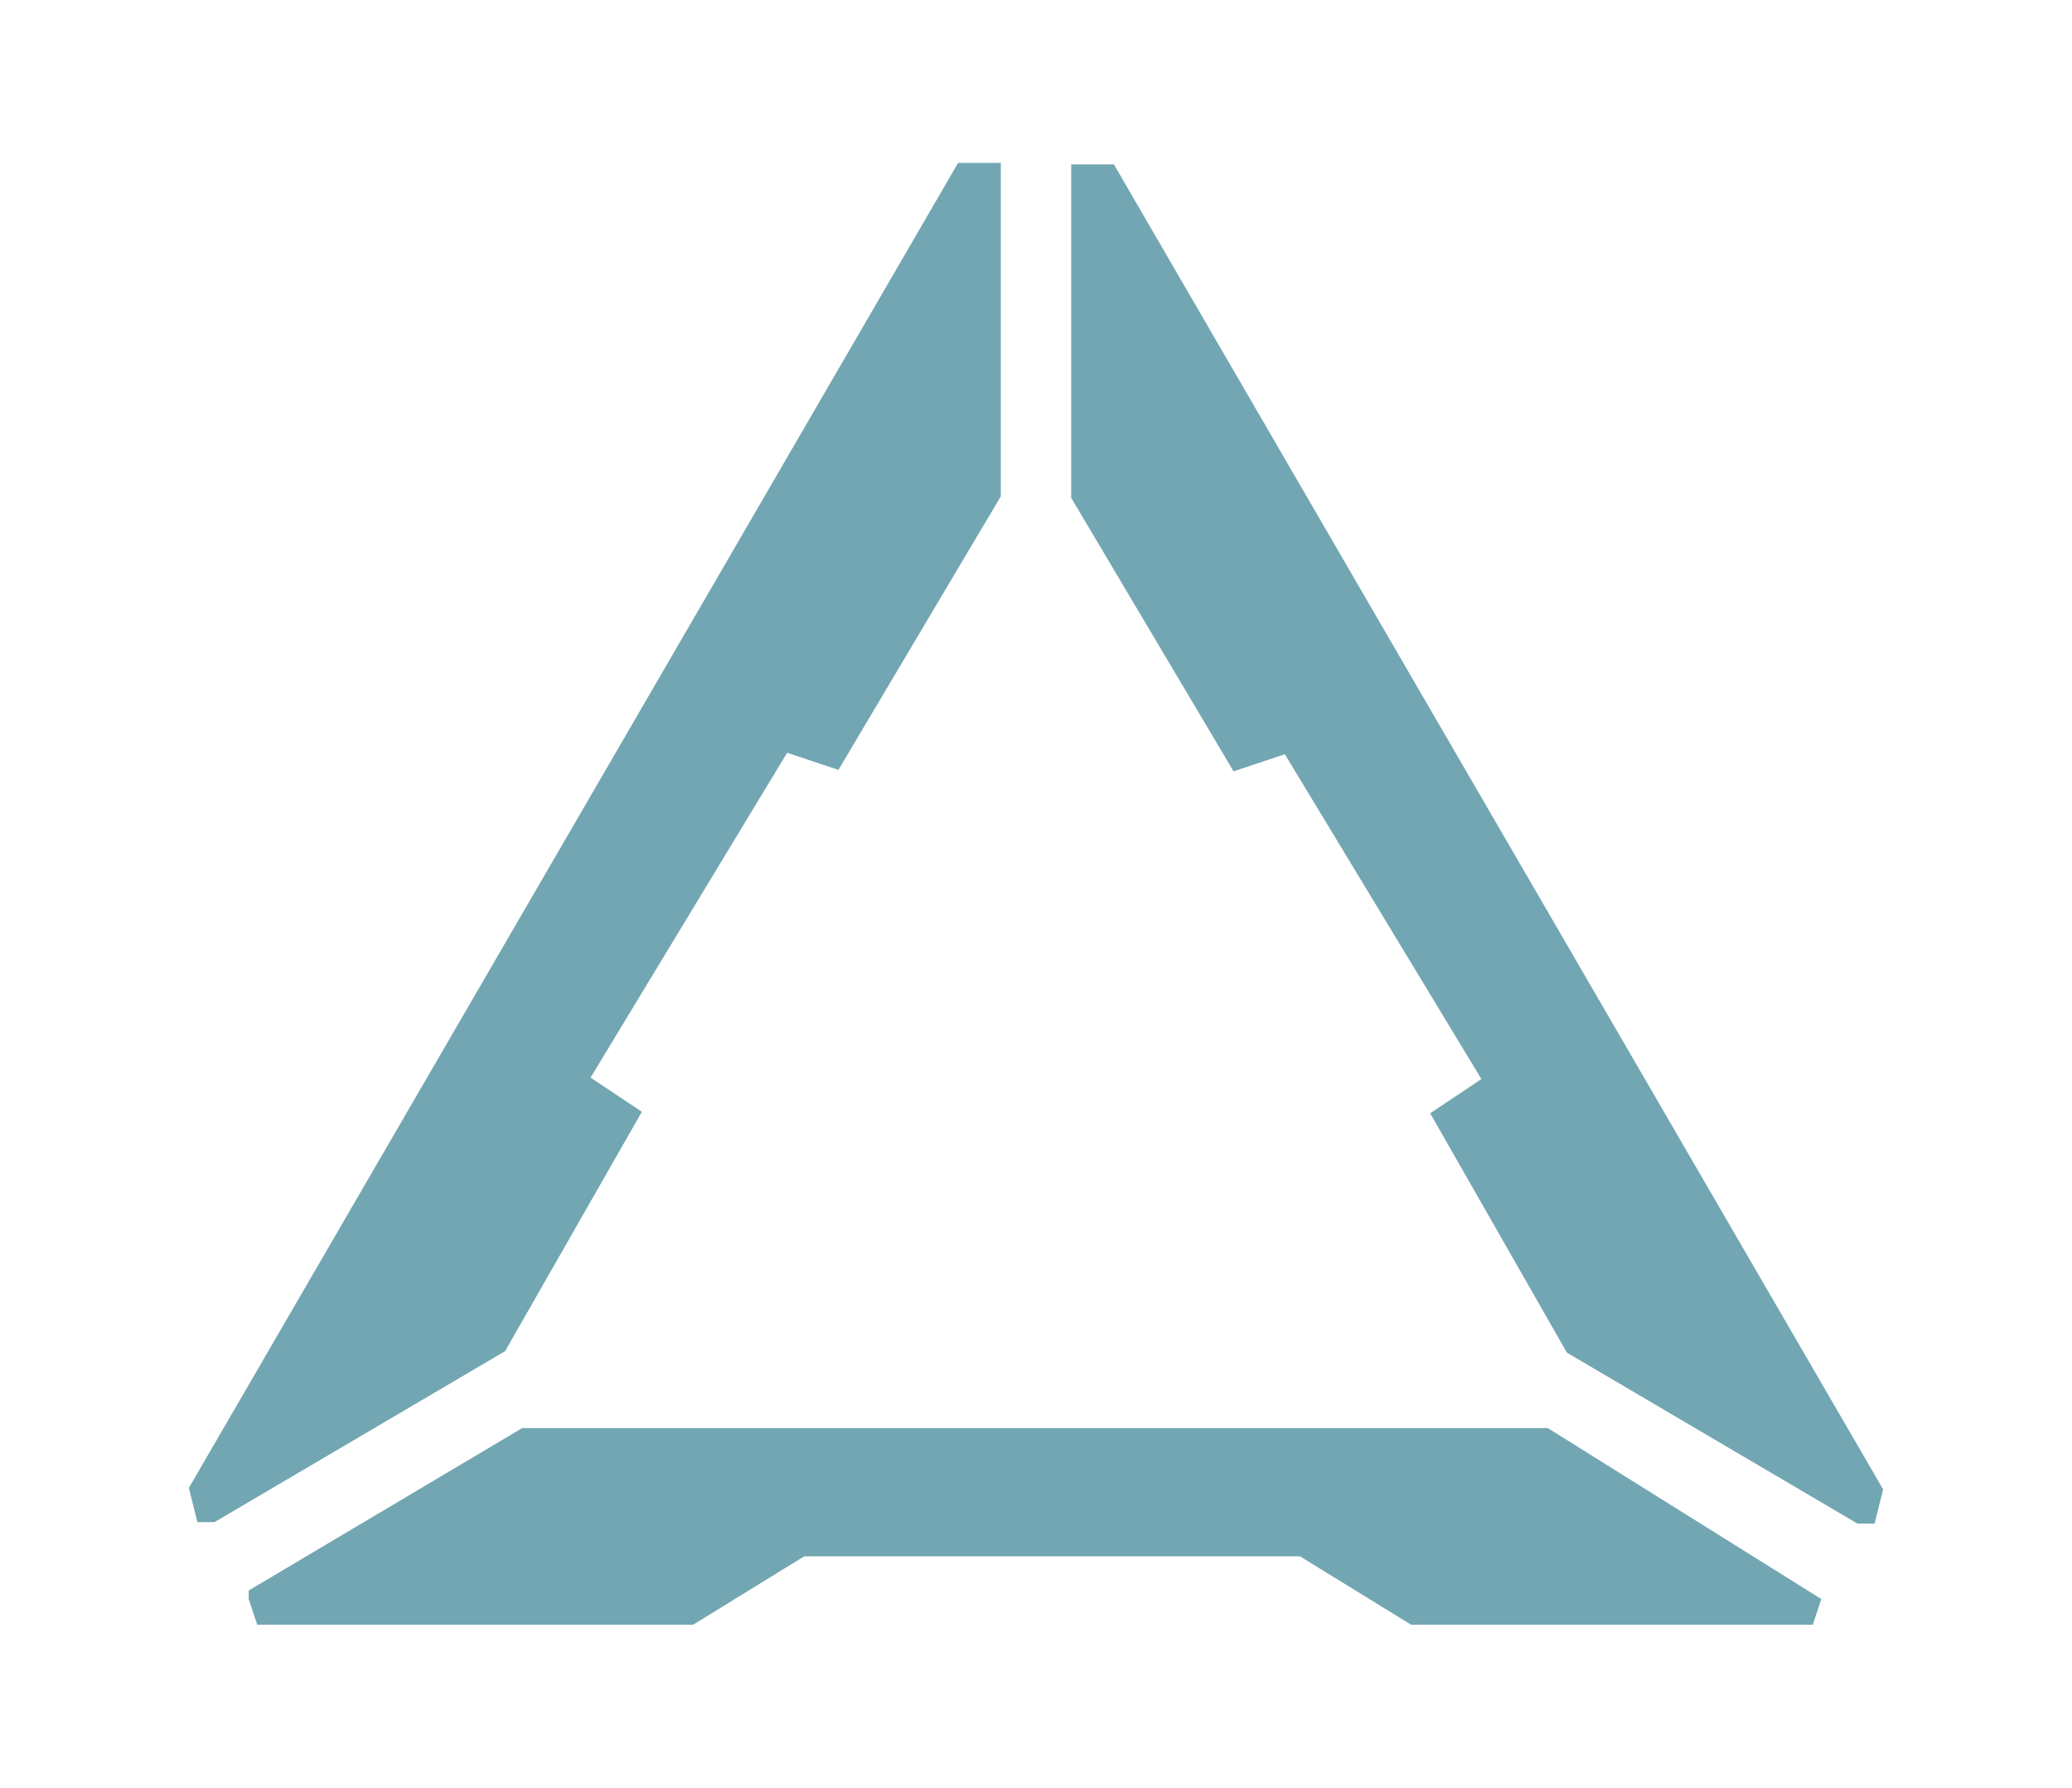 <?xml version="1.0" encoding="UTF-8" standalone="no"?>
<svg
   height="690.1"
   version="1.2"
   width="800"
   id="svg14"
   sodipodi:docname="logo.svg"
   viewBox="0 0 242.424 209.121"
   inkscape:version="1.4 (e7c3feb100, 2024-10-09)"
   xml:space="preserve"
   inkscape:export-filename="logo.png"
   inkscape:export-xdpi="300"
   inkscape:export-ydpi="300"
   xmlns:inkscape="http://www.inkscape.org/namespaces/inkscape"
   xmlns:sodipodi="http://sodipodi.sourceforge.net/DTD/sodipodi-0.dtd"
   xmlns:xlink="http://www.w3.org/1999/xlink"
   xmlns="http://www.w3.org/2000/svg"
   xmlns:svg="http://www.w3.org/2000/svg"><sodipodi:namedview
     id="namedview14"
     pagecolor="#ffffff"
     bordercolor="#000000"
     borderopacity="0.25"
     inkscape:showpageshadow="2"
     inkscape:pageopacity="0.0"
     inkscape:pagecheckerboard="0"
     inkscape:deskcolor="#d1d1d1"
     inkscape:zoom="1"
     inkscape:cx="396"
     inkscape:cy="254"
     inkscape:window-width="1764"
     inkscape:window-height="1289"
     inkscape:window-x="26"
     inkscape:window-y="23"
     inkscape:window-maximized="0"
     inkscape:current-layer="svg14" /><defs
     id="defs1"><inkscape:perspective
       sodipodi:type="inkscape:persp3d"
       inkscape:vp_x="0 : 153.29838 : 1"
       inkscape:vp_y="0 : 303.03054 : 0"
       inkscape:vp_z="279.77817 : 153.29838 : 1"
       inkscape:persp3d-origin="139.8891 : 134.69071 : 1"
       id="perspective53" /><inkscape:path-effect
       effect="fillet_chamfer"
       id="path-effect25"
       is_visible="true"
       lpeversion="1"
       nodesatellites_param="F,0,0,1,0,0,0,1 @ F,0,0,1,0,0,0,1 @ F,0,0,1,0,0,0,1 @ F,0,0,1,0,0,0,1"
       radius="0"
       unit="px"
       method="auto"
       mode="F"
       chamfer_steps="1"
       flexible="false"
       use_knot_distance="true"
       apply_no_radius="true"
       apply_with_radius="true"
       only_selected="false"
       hide_knots="false" /><linearGradient
       id="linearGradient19"
       inkscape:collect="always"
       inkscape:label="Quicksilvra"><stop
         style="stop-color:#244878;stop-opacity:1;"
         offset="0"
         id="stop19" /><stop
         style="stop-color:#43b9e2;stop-opacity:1;"
         offset="1"
         id="stop20" /></linearGradient><linearGradient
       inkscape:collect="always"
       xlink:href="#linearGradient19"
       id="linearGradient22"
       x1="21.362"
       y1="106.483"
       x2="174.242"
       y2="106.483"
       gradientUnits="userSpaceOnUse" /></defs><g
     id="g3"
     inkscape:label="Logo"
     transform="translate(22.096,19.061)"><path
       style="fill:#72a6b2;fill-opacity:1"
       d="m 3,159 34,-20 16,-28 -6,-4 23,-38 6,2 19,-32 V 0 h -5 l -90,155 1,4 z"
       id="path1" /><path
       style="fill:#72a6b2;fill-opacity:1"
       d="m 195.232,159.172 -34,-20 -16,-28 6,-4 -23,-38 -6,2 -19,-32 v -39 h 5 l 90,155 -1,4 z"
       id="path2" /><path
       style="fill:#72a6b2;fill-opacity:1"
       d="m 7,168 1,3 h 51 l 13,-8 h 58 l 13,8 h 47 l 1,-3 -32,-20 H 39 L 7,167 Z"
       id="path3" /></g></svg>
